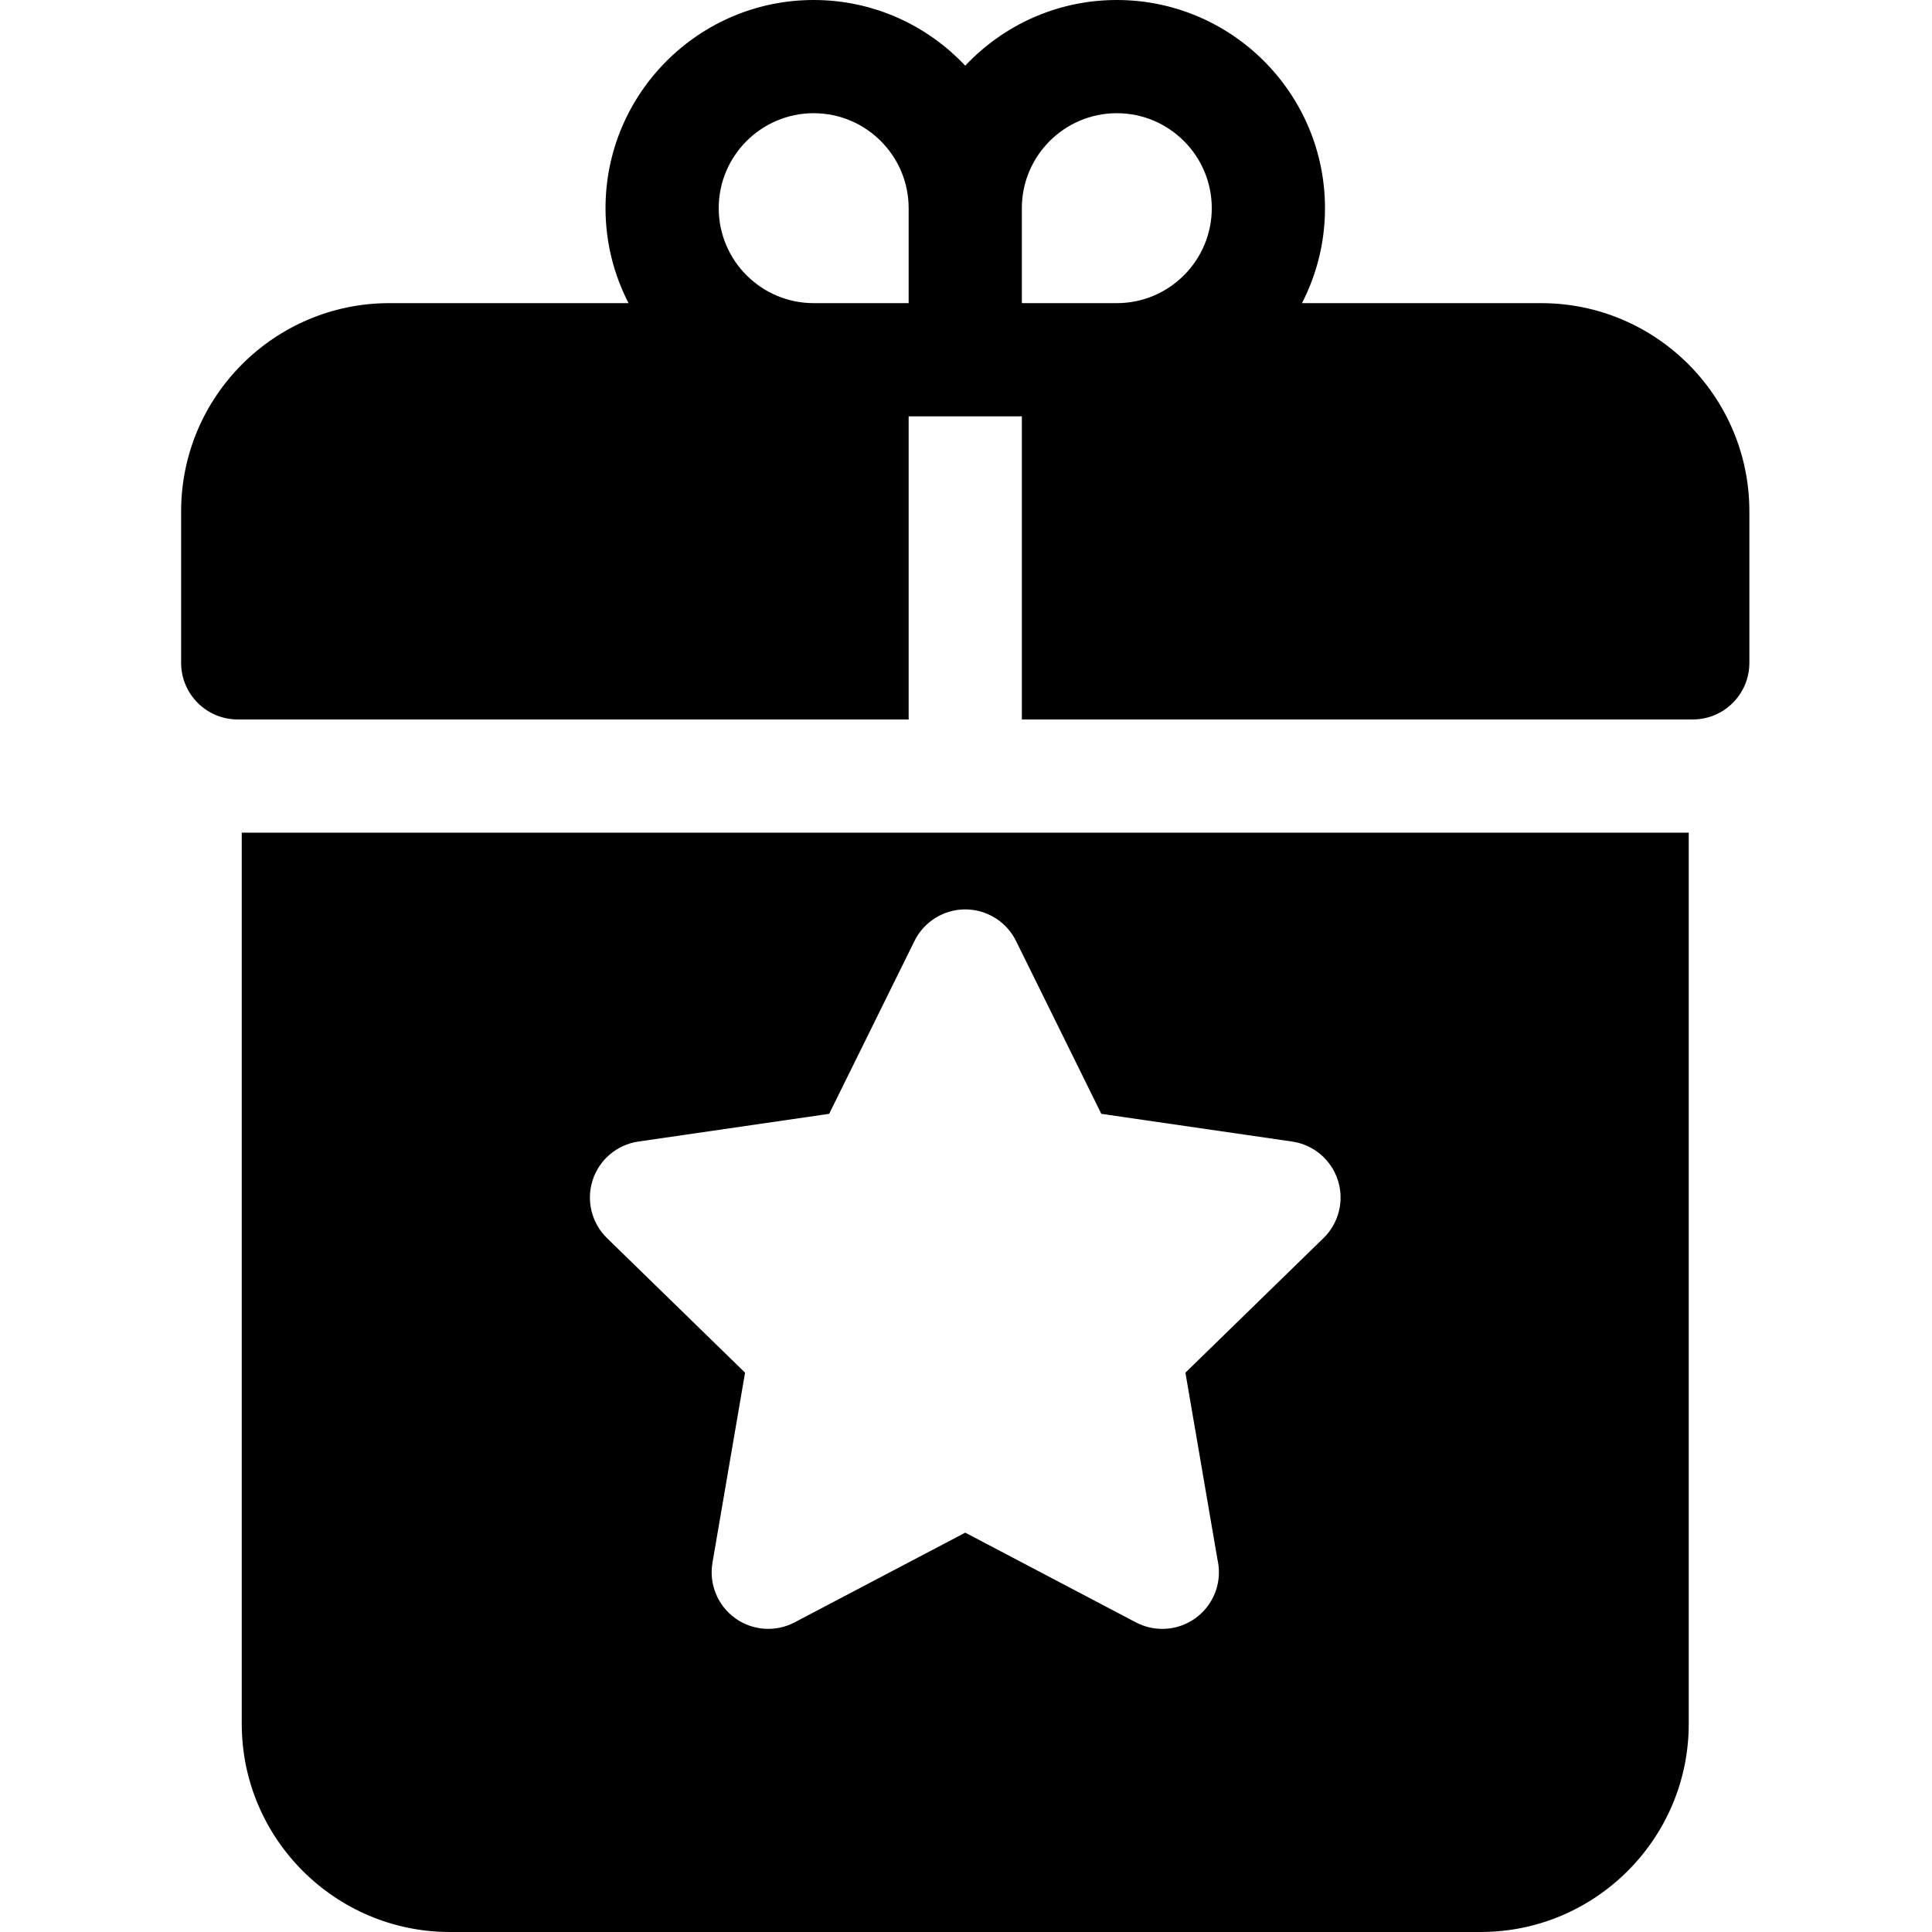 <svg xmlns="http://www.w3.org/2000/svg" height="512pt" version="1.1" viewBox="-48 0 512 512" width="512pt">
<g id="surface1">
<path d="M 360.434 80.336 L 297.035 80.336 C 300.926 72.781 303.137 64.23 303.137 55.168 C 303.133 24.746 278.387 0 247.969 0 C 232.148 0 217.871 6.703 207.801 17.41 C 197.73 6.703 183.453 0 167.633 0 C 137.215 0 112.469 24.746 112.469 55.168 C 112.469 64.23 114.68 72.781 118.57 80.336 L 55.168 80.336 C 24.75 80.336 0 105.082 0 135.5 L 0 175.664 C 0 183.949 6.719 190.664 15 190.664 L 192.801 190.664 L 192.801 110.336 L 222.801 110.336 L 222.801 190.664 L 400.602 190.664 C 408.887 190.664 415.602 183.949 415.602 175.664 L 415.602 135.5 C 415.602 105.082 390.852 80.336 360.434 80.336 Z M 192.801 80.336 L 167.633 80.336 C 153.758 80.336 142.469 69.047 142.469 55.168 C 142.469 41.289 153.758 30 167.633 30 C 181.512 30 192.801 41.289 192.801 55.168 Z M 247.969 80.336 L 222.801 80.336 L 222.801 55.168 C 222.801 41.289 234.09 30 247.969 30 C 261.844 30 273.133 41.289 273.133 55.168 C 273.133 69.047 261.844 80.336 247.969 80.336 Z M 247.969 80.336 " style=" stroke:none;fill-rule:nonzero;fill:rgb(0%,0%,0%);fill-opacity:1;" />
<path d="M 16.066 456.832 C 16.066 487.254 40.816 512 71.234 512 L 344.367 512 C 374.785 512 399.535 487.254 399.535 456.832 L 399.535 220.664 L 16.066 220.664 Z M 109.066 312.73 C 110.832 307.301 115.527 303.344 121.176 302.523 L 171.738 295.176 L 194.352 249.359 C 196.879 244.242 202.094 241 207.801 241 C 213.512 241 218.727 244.242 221.254 249.359 L 243.863 295.18 L 294.426 302.523 C 300.074 303.344 304.77 307.301 306.535 312.73 C 308.301 318.16 306.828 324.121 302.738 328.109 L 266.148 363.77 L 274.648 413.316 C 274.895 414.395 275.023 415.516 275.023 416.668 C 275.023 424.945 268.32 431.656 260.043 431.668 C 260.027 431.668 260.016 431.668 260.004 431.668 C 257.613 431.668 255.219 431.098 253.023 429.945 L 207.801 406.168 L 162.574 429.945 C 157.523 432.598 151.398 432.16 146.777 428.801 C 142.16 425.445 139.844 419.758 140.812 414.129 L 149.449 363.77 L 112.859 328.109 C 108.773 324.121 107.305 318.16 109.066 312.73 Z M 109.066 312.73 " style=" stroke:none;fill-rule:nonzero;fill:rgb(0%,0%,0%);fill-opacity:1;" />
</g>
</svg>